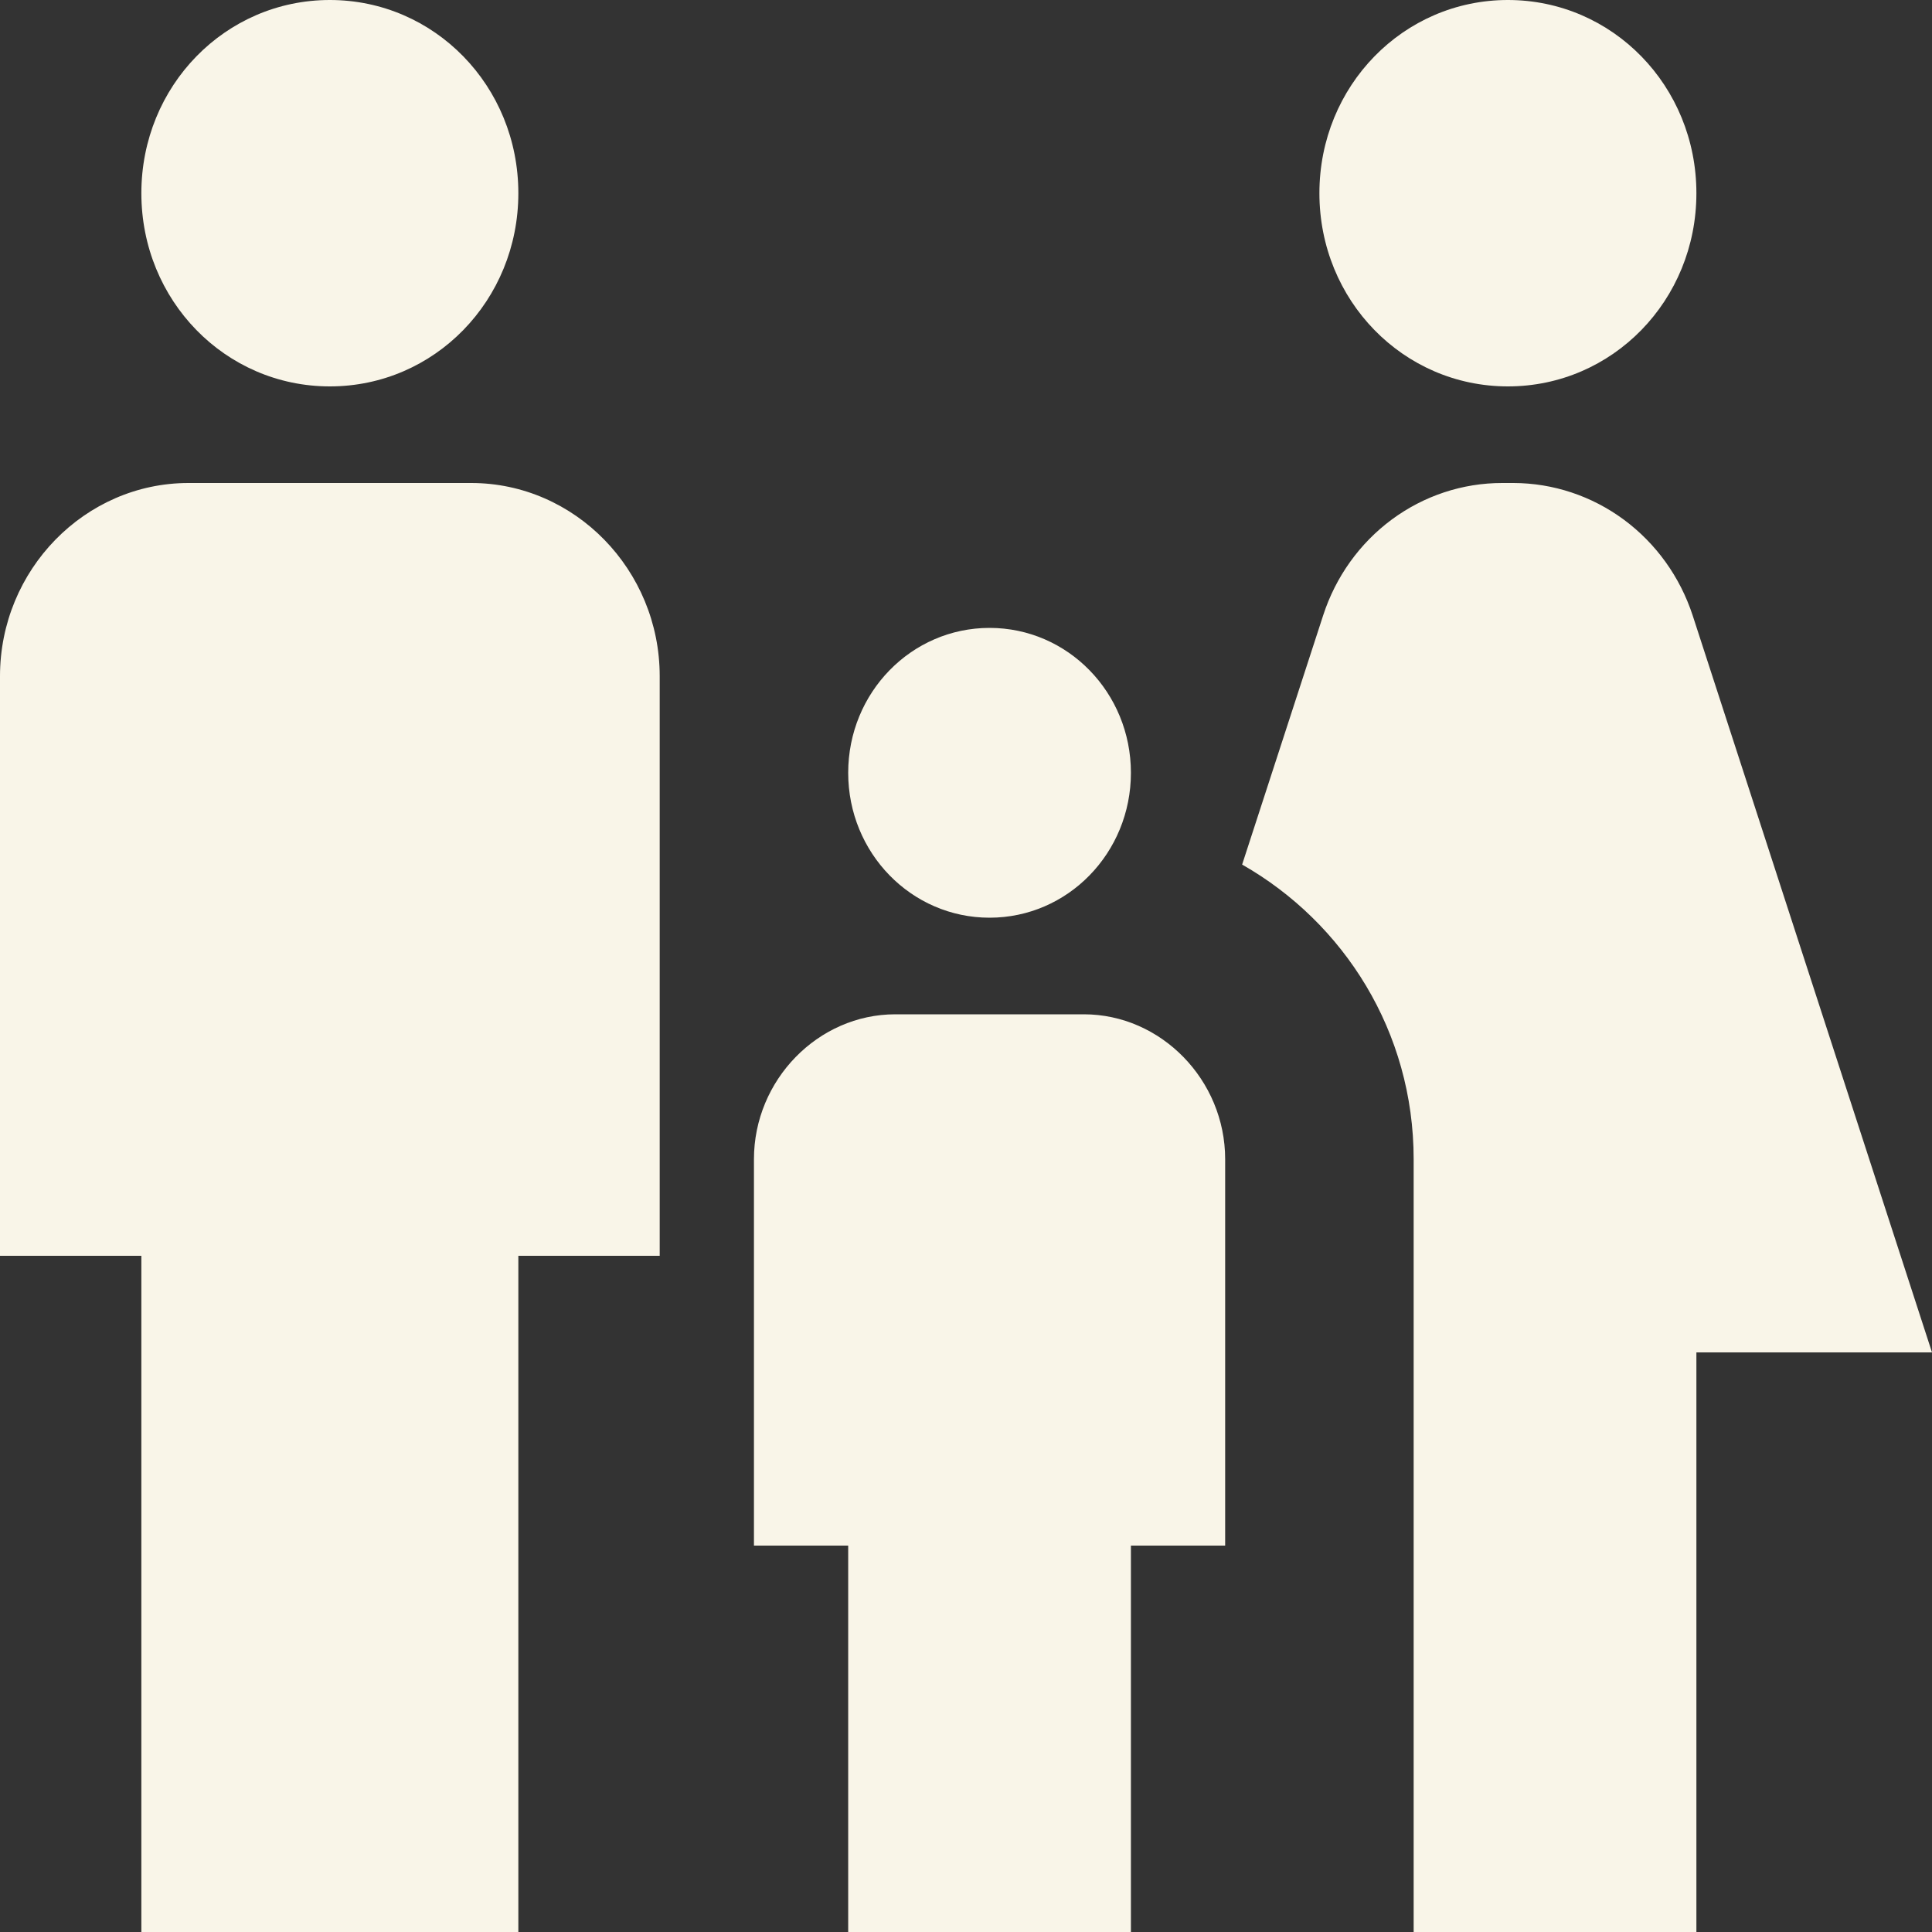 <svg width="78" height="78" viewBox="0 0 78 78" fill="none" xmlns="http://www.w3.org/2000/svg">
<rect x="0" y="0" width="78" height="78" fill="#333333" stroke="none"/>
<path d="M53.268 7.8C53.268 3.471 56.655 0 60.878 0C65.102 0 68.488 3.471 68.488 7.8C68.488 12.129 65.102 15.6 60.878 15.6C56.655 15.6 53.268 12.129 53.268 7.8ZM68.488 78V54.6H78L68.336 24.843C67.827 23.29 66.856 21.939 65.559 20.98C64.262 20.022 62.705 19.504 61.106 19.5H60.65C59.05 19.498 57.49 20.014 56.192 20.973C54.894 21.932 53.925 23.287 53.42 24.843L50.148 34.905C54.258 37.245 57.073 41.652 57.073 46.8V78H68.488ZM39.951 37.05C43.109 37.05 45.658 34.437 45.658 31.2C45.658 27.963 43.109 25.35 39.951 25.35C36.793 25.35 34.244 27.963 34.244 31.2C34.244 34.437 36.793 37.05 39.951 37.05ZM13.317 15.6C17.541 15.6 20.927 12.129 20.927 7.8C20.927 3.471 17.541 0 13.317 0C9.094 0 5.707 3.471 5.707 7.8C5.707 12.129 9.094 15.6 13.317 15.6ZM20.927 78V50.7H26.634V27.3C26.634 23.01 23.21 19.5 19.024 19.5H7.61C3.424 19.5 0 23.01 0 27.3V50.7H5.707V78H20.927ZM45.658 78V62.4H49.463V46.8C49.463 43.602 46.876 40.95 43.756 40.95H36.146C33.026 40.95 30.439 43.602 30.439 46.8V62.4H34.244V78H45.658Z" fill="#F9F5E8"/>
</svg>
